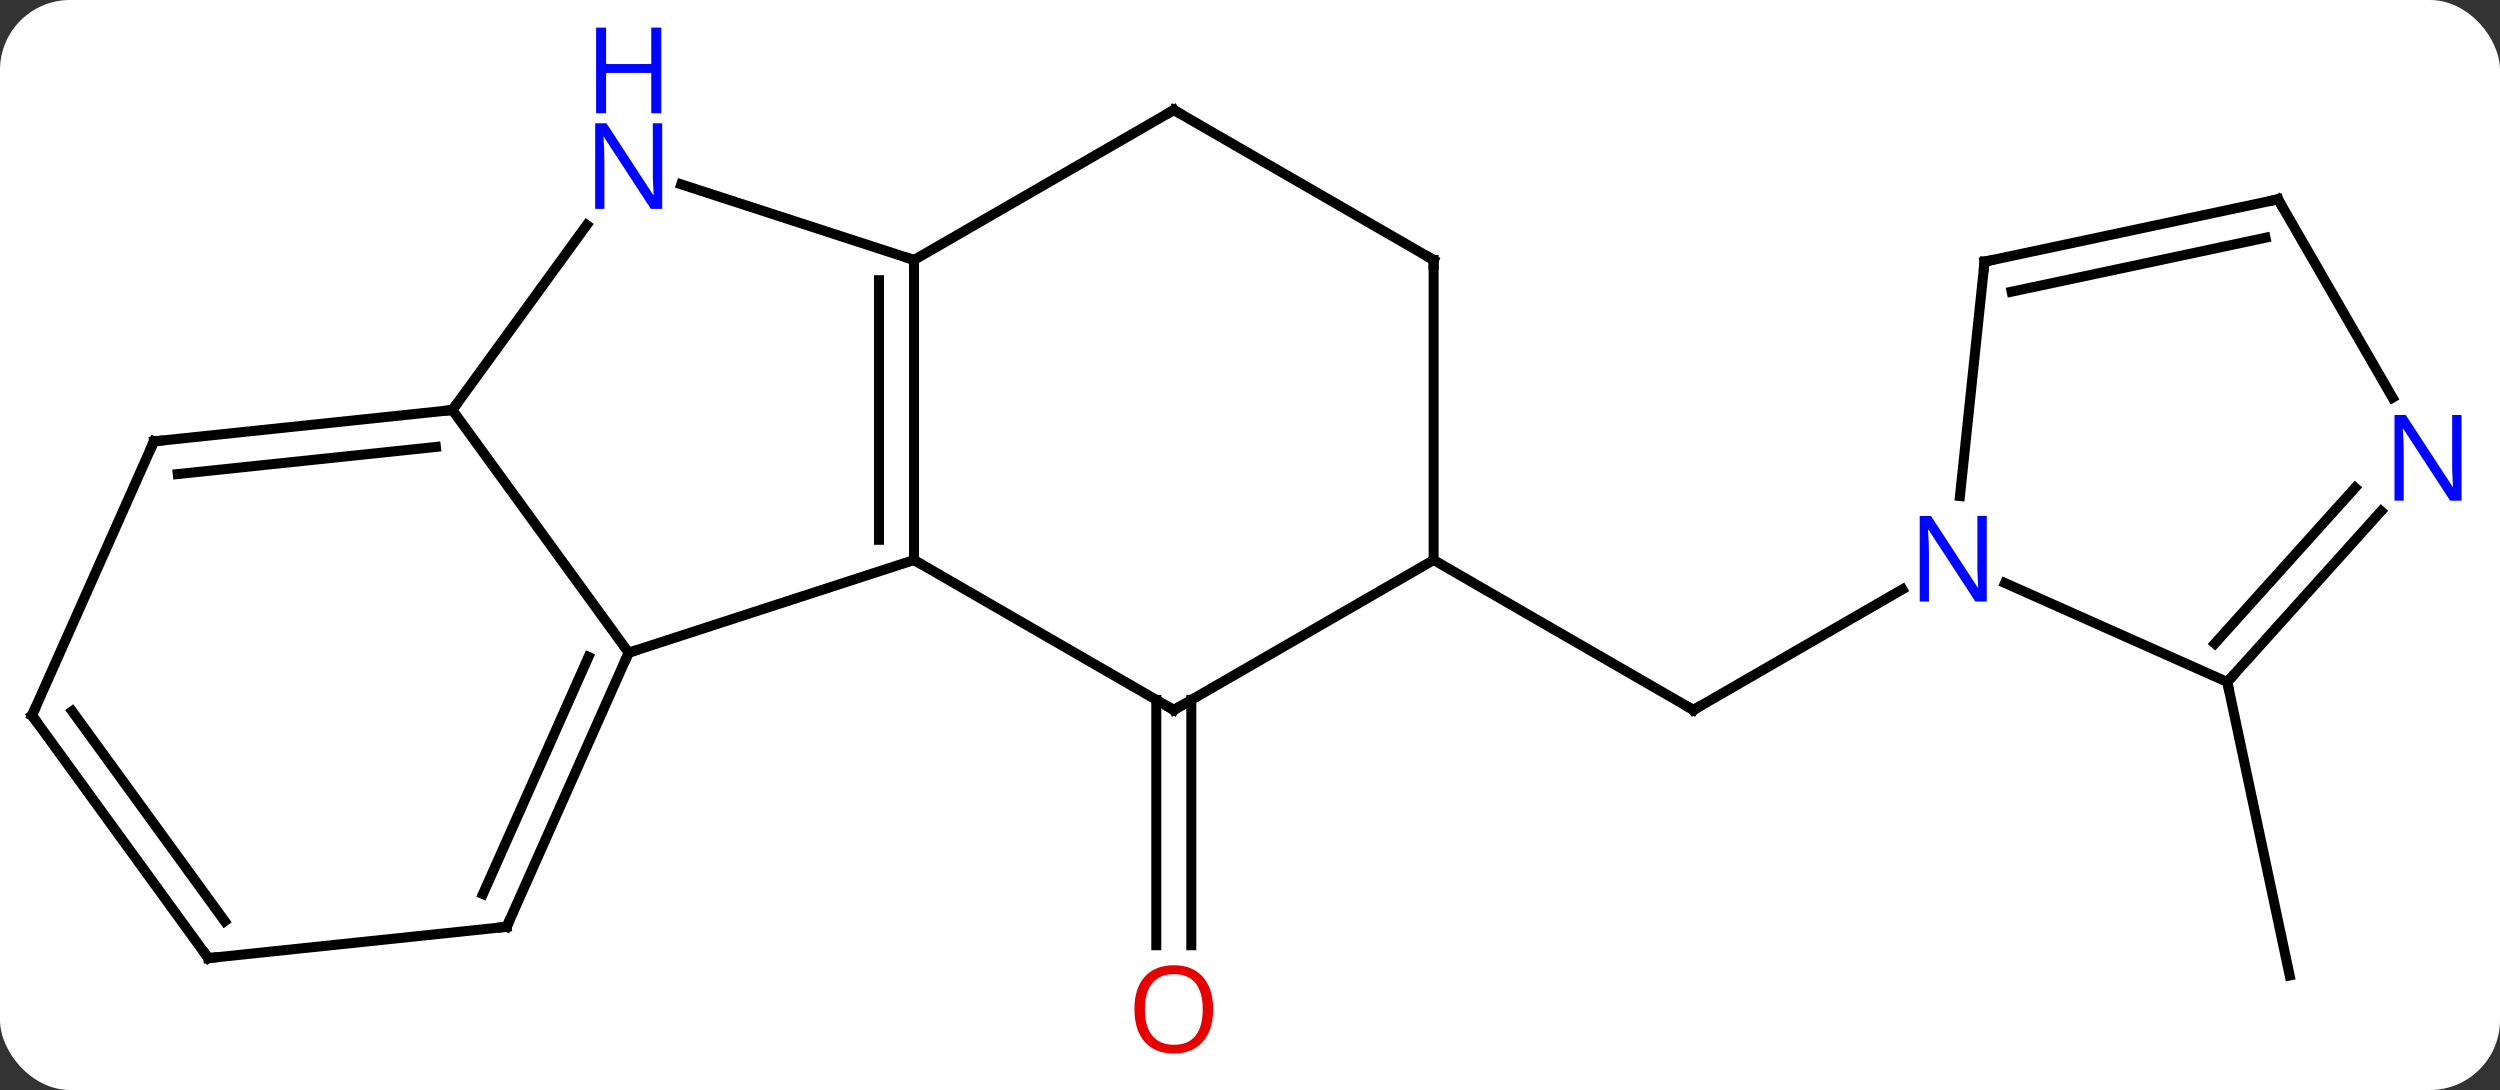 <svg width="250" viewBox="0 0 250 109" style="fill-opacity:1; color-rendering:auto; color-interpolation:auto; text-rendering:auto; stroke:black; stroke-linecap:square; stroke-miterlimit:10; shape-rendering:auto; stroke-opacity:1; fill:black; stroke-dasharray:none; font-weight:normal; stroke-width:1; font-family:'Open Sans'; font-style:normal; stroke-linejoin:miter; font-size:12; stroke-dashoffset:0; image-rendering:auto;" height="109" class="cas-substance-image" xmlns:xlink="http://www.w3.org/1999/xlink" xmlns="http://www.w3.org/2000/svg"><rect x="0" y="0" width="250" height="109" fill="#333333" stroke="none"/><svg class="cas-substance-single-component"><rect y="0" x="0" width="250" stroke="none" ry="7" rx="7" height="109" fill="white" class="cas-substance-group"/><svg y="0" x="0" width="250" viewBox="0 0 250 109" style="fill:black;" height="109" class="cas-substance-single-component-image"><svg><g><g transform="translate(123,56)" style="text-rendering:geometricPrecision; color-rendering:optimizeQuality; color-interpolation:linearRGB; stroke-linecap:butt; image-rendering:optimizeQuality;"><line y2="13.99" y1="38.523" x2="-3.869" x1="-3.869" style="fill:none;"/><line y2="13.99" y1="38.523" x2="-7.369" x1="-7.369" style="fill:none;"/><line y2="0" y1="15" x2="20.361" x1="46.341" style="fill:none;"/><line y2="2.935" y1="15" x2="67.24" x1="46.341" style="fill:none;"/><line y2="12.201" y1="41.547" x2="99.729" x1="105.966" style="fill:none;"/><line y2="9.27" y1="0" x2="-60.132" x1="-31.599" style="fill:none;"/><line y2="-30" y1="0" x2="-31.599" x1="-31.599" style="fill:none;"/><line y2="-27.979" y1="-2.021" x2="-35.099" x1="-35.099" style="fill:none;"/><line y2="15" y1="0" x2="-5.619" x1="-31.599" style="fill:none;"/><line y2="-15" y1="9.27" x2="-77.766" x1="-60.132" style="fill:none;"/><line y2="36.678" y1="9.27" x2="-72.333" x1="-60.132" style="fill:none;"/><line y2="33.408" y1="9.693" x2="-74.709" x1="-64.151" style="fill:none;"/><line y2="-37.563" y1="-30" x2="-54.878" x1="-31.599" style="fill:none;"/><line y2="-45" y1="-30" x2="-5.619" x1="-31.599" style="fill:none;"/><line y2="0" y1="15" x2="20.361" x1="-5.619" style="fill:none;"/><line y2="-33.496" y1="-15" x2="-64.327" x1="-77.766" style="fill:none;"/><line y2="-11.865" y1="-15" x2="-107.601" x1="-77.766" style="fill:none;"/><line y2="-8.595" y1="-11.308" x2="-105.226" x1="-79.41" style="fill:none;"/><line y2="39.813" y1="36.678" x2="-102.171" x1="-72.333" style="fill:none;"/><line y2="-30" y1="-45" x2="20.361" x1="-5.619" style="fill:none;"/><line y2="-30" y1="0" x2="20.361" x1="20.361" style="fill:none;"/><line y2="15.543" y1="-11.865" x2="-119.802" x1="-107.601" style="fill:none;"/><line y2="15.543" y1="39.813" x2="-119.802" x1="-102.171" style="fill:none;"/><line y2="15.121" y1="36.121" x2="-115.783" x1="-100.527" style="fill:none;"/><line y2="12.201" y1="2.306" x2="99.729" x1="77.503" style="fill:none;"/><line y2="-29.835" y1="-6.395" x2="75.459" x1="72.996" style="fill:none;"/><line y2="-4.883" y1="12.201" x2="115.112" x1="99.729" style="fill:none;"/><line y2="-7.226" y1="8.357" x2="112.511" x1="98.48" style="fill:none;"/><line y2="-36.072" y1="-29.835" x2="104.802" x1="75.459" style="fill:none;"/><line y2="-32.228" y1="-26.832" x2="103.553" x1="78.163" style="fill:none;"/><line y2="-36.072" y1="-16.23" x2="104.802" x1="116.258" style="fill:none;"/></g><g transform="translate(123,56)" style="fill:rgb(230,0,0); text-rendering:geometricPrecision; color-rendering:optimizeQuality; image-rendering:optimizeQuality; font-family:'Open Sans'; stroke:rgb(230,0,0); color-interpolation:linearRGB;"><path style="stroke:none;" d="M-1.681 44.93 Q-1.681 46.992 -2.721 48.172 Q-3.76 49.352 -5.603 49.352 Q-7.494 49.352 -8.525 48.188 Q-9.556 47.023 -9.556 44.914 Q-9.556 42.82 -8.525 41.672 Q-7.494 40.523 -5.603 40.523 Q-3.744 40.523 -2.713 41.695 Q-1.681 42.867 -1.681 44.93 ZM-8.51 44.93 Q-8.51 46.664 -7.767 47.57 Q-7.025 48.477 -5.603 48.477 Q-4.181 48.477 -3.455 47.578 Q-2.728 46.68 -2.728 44.93 Q-2.728 43.195 -3.455 42.305 Q-4.181 41.414 -5.603 41.414 Q-7.025 41.414 -7.767 42.312 Q-8.51 43.211 -8.51 44.93 Z"/></g><g transform="translate(123,56)" style="stroke-linecap:butt; text-rendering:geometricPrecision; color-rendering:optimizeQuality; image-rendering:optimizeQuality; font-family:'Open Sans'; color-interpolation:linearRGB; stroke-miterlimit:5;"><path style="fill:none;" d="M45.908 14.75 L46.341 15 L46.774 14.75"/><path style="fill:none;" d="M-31.599 -0.5 L-31.599 0 L-31.166 0.25"/><path style="fill:none;" d="M-60.335 9.727 L-60.132 9.27 L-59.657 9.116"/><path style="fill:none;" d="M-31.599 -29.5 L-31.599 -30 L-32.075 -30.154"/><path style="fill:none;" d="M-6.052 14.75 L-5.619 15 L-5.186 14.75"/><path style="fill:none;" d="M-78.263 -14.948 L-77.766 -15 L-77.472 -15.405"/><path style="fill:none;" d="M-72.13 36.221 L-72.333 36.678 L-72.83 36.73"/><path style="fill:rgb(0,5,255); stroke:none;" d="M-56.78 -35.114 L-57.921 -35.114 L-62.609 -42.301 L-62.655 -42.301 Q-62.562 -41.036 -62.562 -39.989 L-62.562 -35.114 L-63.484 -35.114 L-63.484 -43.676 L-62.359 -43.676 L-57.687 -36.52 L-57.64 -36.52 Q-57.64 -36.676 -57.687 -37.536 Q-57.734 -38.395 -57.718 -38.77 L-57.718 -43.676 L-56.78 -43.676 L-56.78 -35.114 Z"/><path style="fill:rgb(0,5,255); stroke:none;" d="M-56.874 -44.676 L-57.874 -44.676 L-57.874 -48.708 L-62.39 -48.708 L-62.39 -44.676 L-63.39 -44.676 L-63.39 -53.239 L-62.39 -53.239 L-62.39 -49.598 L-57.874 -49.598 L-57.874 -53.239 L-56.874 -53.239 L-56.874 -44.676 Z"/><path style="fill:none;" d="M-6.052 -44.75 L-5.619 -45 L-5.186 -44.75"/><path style="fill:none;" d="M-107.104 -11.917 L-107.601 -11.865 L-107.804 -11.408"/><path style="fill:none;" d="M-101.674 39.761 L-102.171 39.813 L-102.465 39.408"/><path style="fill:none;" d="M19.928 -30.25 L20.361 -30 L20.361 -29.5"/><path style="fill:none;" d="M-119.599 15.086 L-119.802 15.543 L-119.508 15.947"/><path style="fill:rgb(0,5,255); stroke:none;" d="M75.676 4.156 L74.535 4.156 L69.847 -3.031 L69.801 -3.031 Q69.894 -1.766 69.894 -0.719 L69.894 4.156 L68.972 4.156 L68.972 -4.406 L70.097 -4.406 L74.769 2.75 L74.816 2.75 Q74.816 2.594 74.769 1.734 Q74.722 0.875 74.738 0.5 L74.738 -4.406 L75.676 -4.406 L75.676 4.156 Z"/><path style="fill:none;" d="M100.064 11.829 L99.729 12.201 L99.833 12.69"/><path style="fill:none;" d="M75.407 -29.338 L75.459 -29.835 L75.948 -29.939"/><path style="fill:rgb(0,5,255); stroke:none;" d="M123.154 -5.936 L122.013 -5.936 L117.325 -13.123 L117.279 -13.123 Q117.372 -11.858 117.372 -10.811 L117.372 -5.936 L116.45 -5.936 L116.45 -14.498 L117.575 -14.498 L122.247 -7.342 L122.294 -7.342 Q122.294 -7.498 122.247 -8.358 Q122.2 -9.217 122.216 -9.592 L122.216 -14.498 L123.154 -14.498 L123.154 -5.936 Z"/><path style="fill:none;" d="M104.313 -35.968 L104.802 -36.072 L105.052 -35.639"/></g></g></svg></svg></svg></svg>